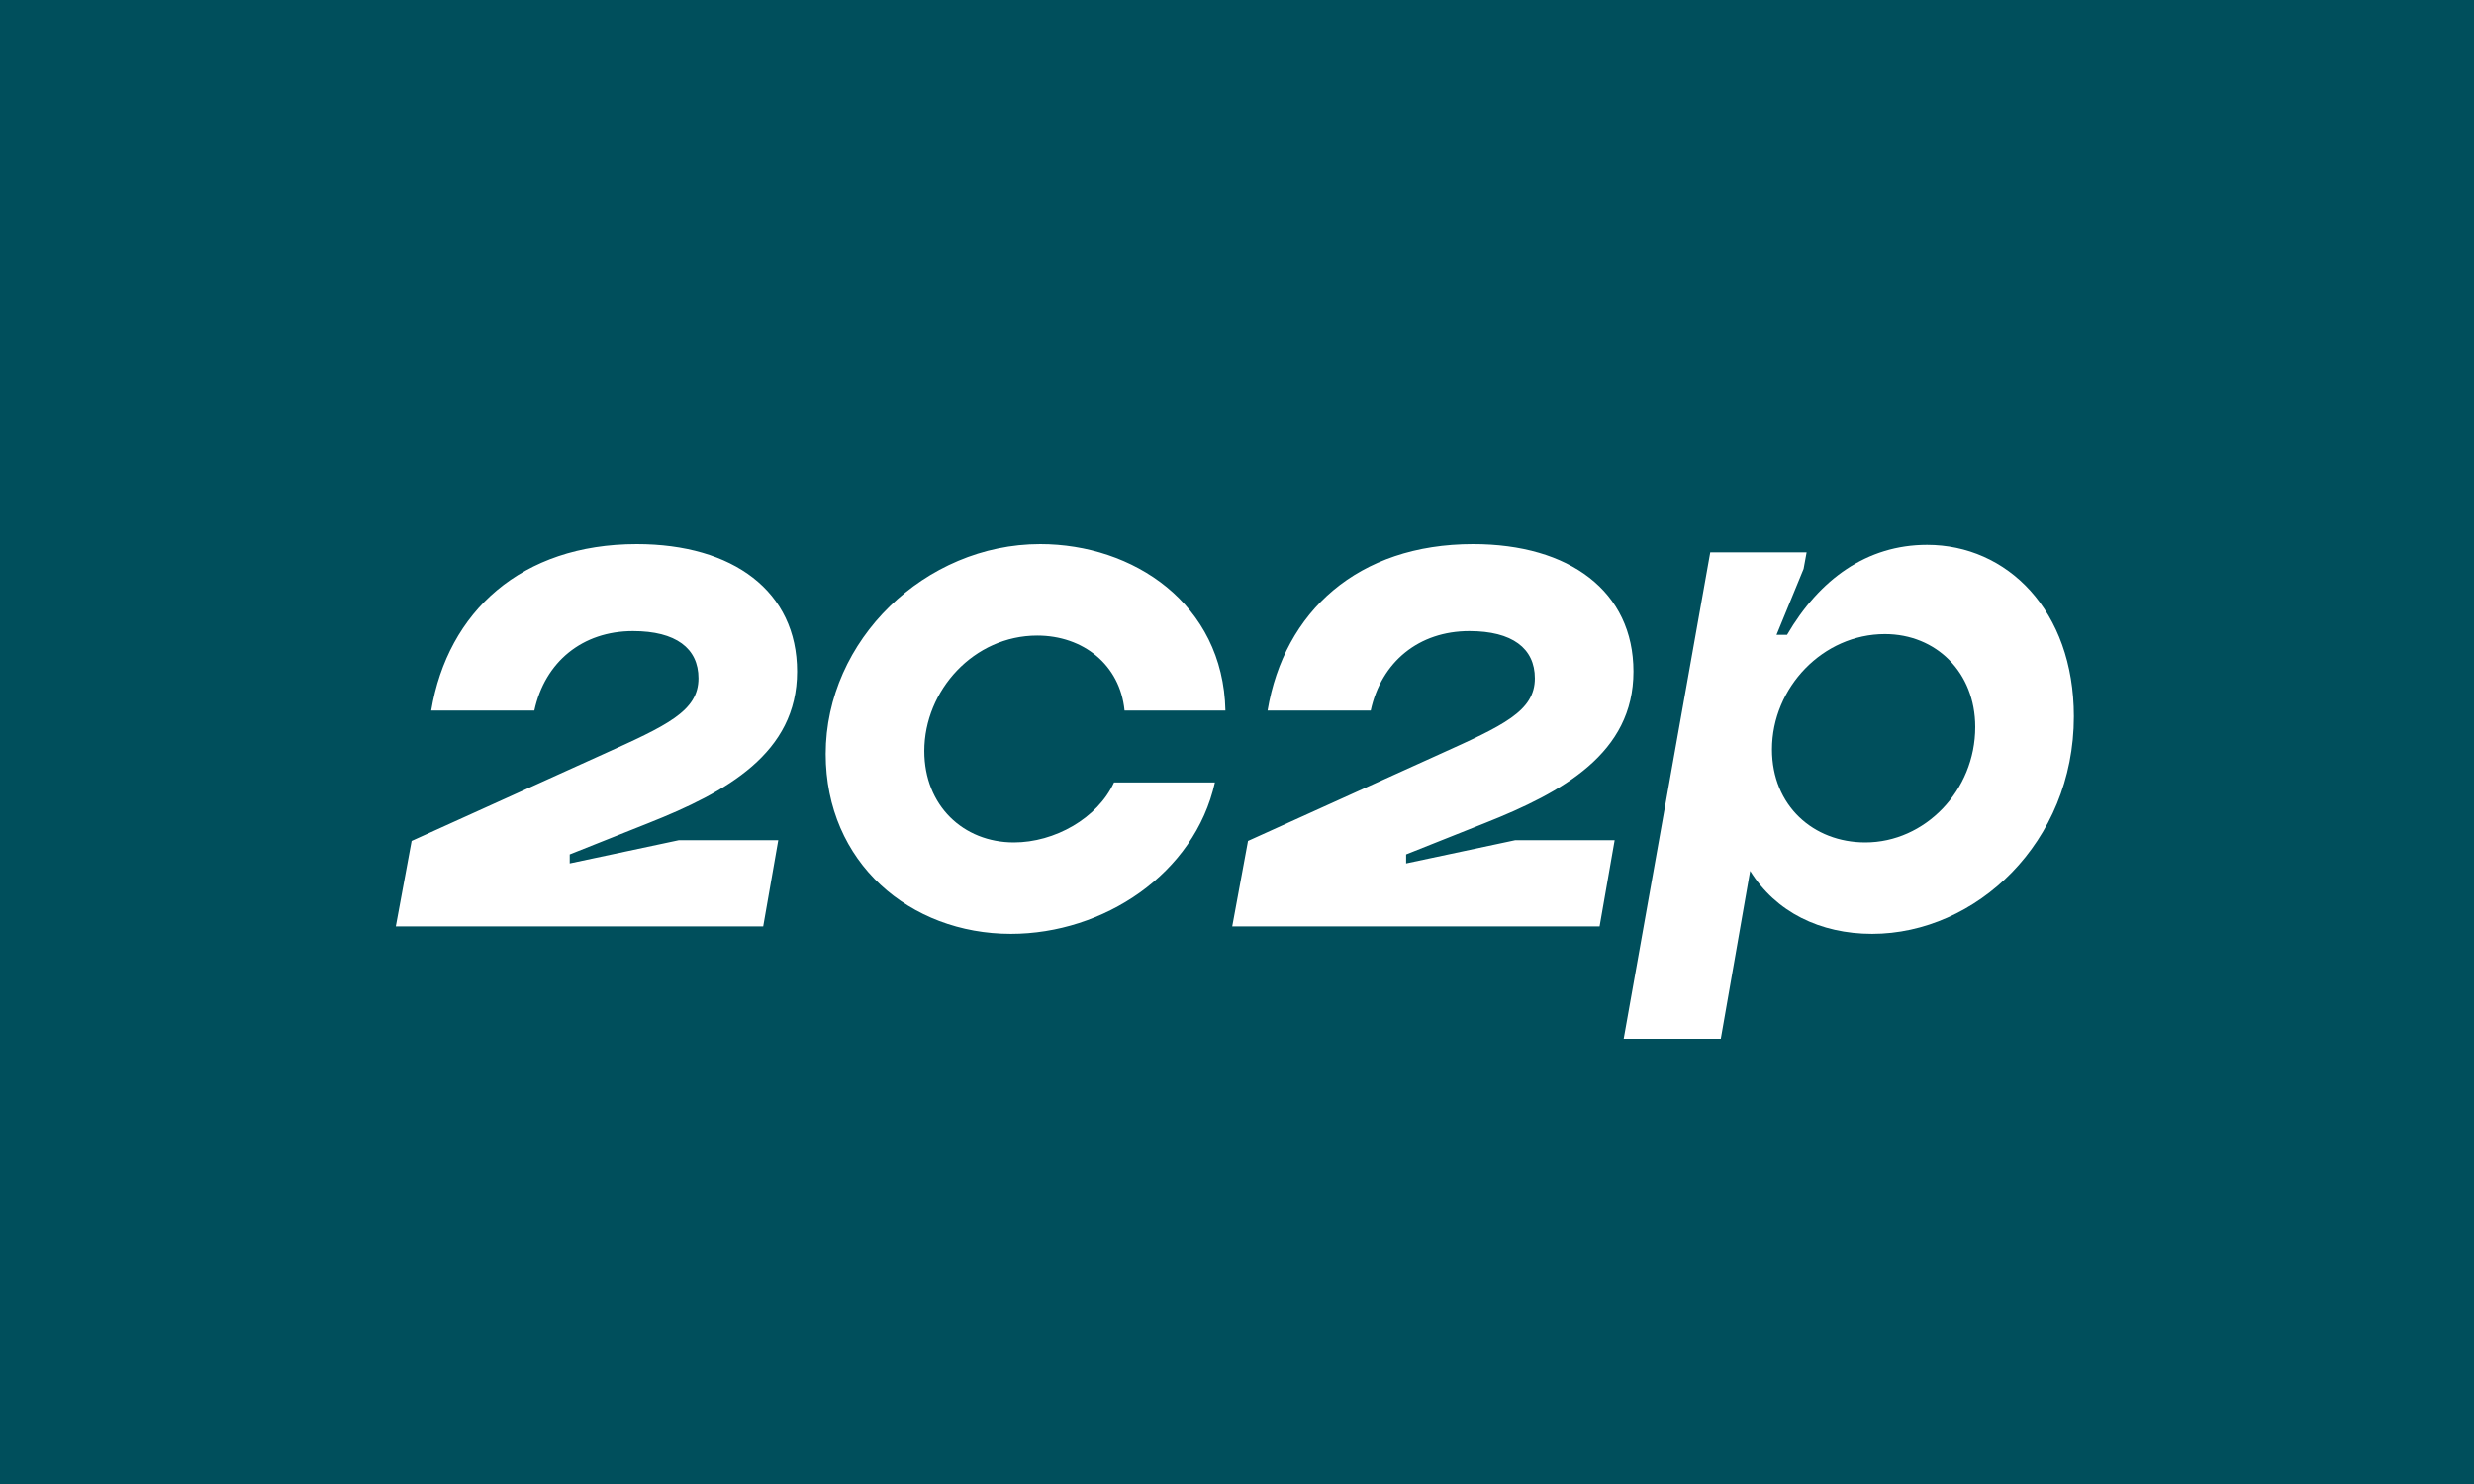 <svg width="100" height="60" viewBox="0 0 100 60" fill="none" xmlns="http://www.w3.org/2000/svg">
<rect width="100" height="60" fill="#004F5C"/>
<path d="M60.031 33.273L56.836 34.545V34.909L61.248 33.97H65.265L64.656 37.455H49.807L50.445 34L58.144 30.515L58.152 30.511C60.764 29.332 62.039 28.756 62.039 27.424C62.039 26.212 61.126 25.515 59.392 25.515C57.353 25.515 55.832 26.757 55.405 28.727H51.236C51.906 24.727 54.888 22 59.544 22C63.439 22 66.025 23.909 66.025 27.152C66.025 30.454 63.165 32.031 60.031 33.273ZM40.86 37.757C36.783 37.757 33.375 34.879 33.375 30.485C33.375 25.879 37.391 22 42.047 22C45.79 22 49.441 24.394 49.532 28.727H45.455C45.273 26.879 43.782 25.697 41.925 25.697C39.369 25.697 37.361 27.909 37.361 30.364C37.361 32.576 38.943 34.06 40.982 34.06C42.625 34.06 44.36 33.091 45.029 31.636H49.107C48.285 35.333 44.603 37.757 40.86 37.757ZM26.224 33.273L23.029 34.545V34.909L27.441 33.97H31.458L30.849 37.455H16L16.639 34L24.337 30.515L24.346 30.511C26.957 29.332 28.233 28.756 28.233 27.424C28.233 26.212 27.32 25.515 25.585 25.515C23.546 25.515 22.025 26.757 21.599 28.727H17.43C18.099 24.727 21.082 22 25.737 22C29.632 22 32.219 23.909 32.219 27.152C32.219 30.454 29.358 32.031 26.224 33.273Z" fill="white"/>
<path d="M70.742 35.212C71.776 36.879 73.572 37.757 75.671 37.757C79.87 37.757 83.826 34.06 83.826 28.97C83.826 24.666 81.118 22.03 77.893 22.03C75.458 22.03 73.541 23.424 72.233 25.667H71.807L72.902 23L73.024 22.333H69.129L65.63 42H69.555L70.742 35.212ZM76.189 25.637C78.258 25.637 79.84 27.182 79.84 29.394C79.84 31.97 77.801 34.06 75.397 34.06C73.298 34.06 71.624 32.576 71.624 30.303C71.624 27.788 73.693 25.637 76.189 25.637Z" fill="white"/>
</svg>
